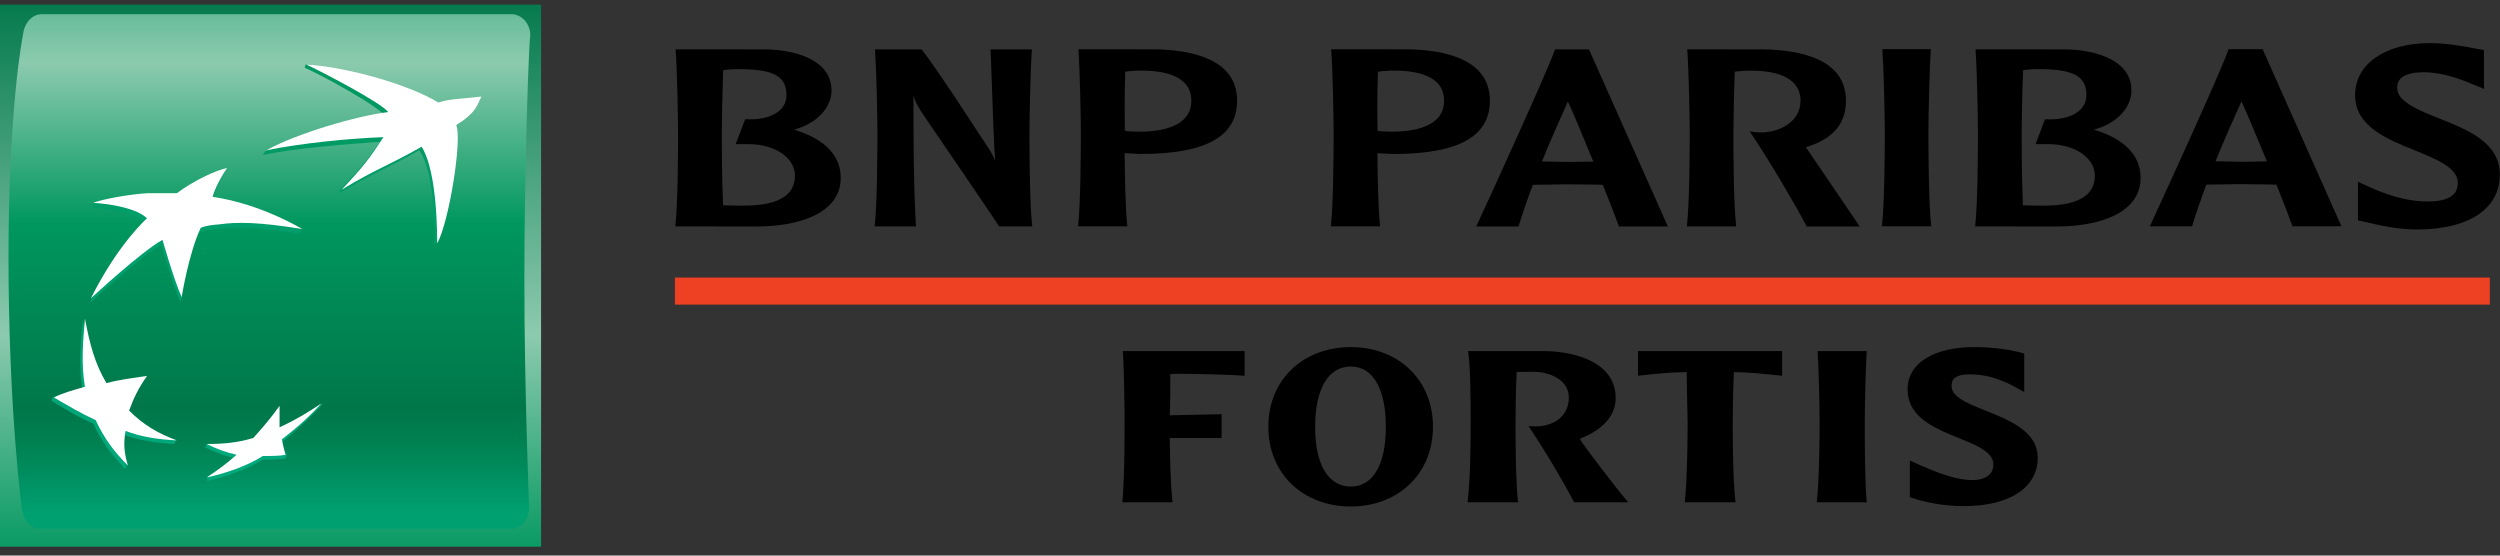 <svg xmlns="http://www.w3.org/2000/svg" width="162" height="36" fill="none" viewBox="0 0 162 36"><rect x="0" y="0" width="162" height="36" fill="#333333" stroke="none"/><path fill="#EE4023" d="M161.341 17.985H43.736V19.739H161.341V17.985Z"/><path fill="#000" d="M54.479 11.527C54.479 10.068 53.422 8.991 51.45 8.401C52.896 8.015 53.882 7.01 53.882 5.854C53.882 3.963 51.702 3.244 49.664 3.2L43.778 3.196L43.787 3.31C43.877 4.518 43.939 7.545 43.939 8.657C43.939 9.671 43.928 13.078 43.772 14.553L43.756 14.672L49.091 14.674C51.696 14.675 54.479 13.849 54.479 11.527ZM46.855 13.3C46.775 11.619 46.772 9.335 46.772 8.657C46.772 7.854 46.805 6.069 46.86 4.55C47.107 4.507 47.527 4.472 47.908 4.479C50.135 4.486 50.964 4.943 50.964 6.162C50.964 6.486 50.863 6.769 50.665 7.007C50.24 7.519 49.393 7.781 48.337 7.729H48.285L47.672 9.341H48.293C49.521 9.303 50.588 9.688 51.131 10.362C51.386 10.669 51.512 11.02 51.512 11.399C51.512 12.674 50.398 13.326 48.202 13.326C47.833 13.324 47.236 13.322 46.855 13.3Z"/><path fill="#000" d="M59.348 14.557C59.191 11.747 59.191 8.923 59.191 6.193V6.185C59.282 6.513 59.41 6.812 59.832 7.439C59.877 7.509 64.478 14.228 64.714 14.627L64.736 14.671H66.892L66.877 14.552C66.72 13.076 66.708 9.668 66.708 8.656C66.708 7.539 66.775 4.513 66.859 3.308L66.868 3.199H66.775H64.189L64.296 6.082C64.342 7.521 64.391 8.99 64.487 10.413C64.309 9.981 64.165 9.741 63.391 8.6C63.367 8.559 60.678 4.403 59.742 3.229L59.718 3.2H56.697L56.706 3.309C56.792 4.516 56.857 7.539 56.857 8.657C56.857 9.671 56.846 13.082 56.69 14.553L56.677 14.672H59.356L59.348 14.557Z"/><path fill="#000" d="M73.041 14.548C72.93 13.497 72.89 11.483 72.876 9.927C73.008 9.933 73.461 9.957 73.461 9.957L73.911 9.978C78.122 9.978 80.165 8.85 80.165 6.522C80.165 3.862 77.298 3.245 74.896 3.196L69.882 3.191L69.888 3.305C69.975 4.518 70.039 7.538 70.039 8.653C70.039 9.667 70.026 13.076 69.869 14.548L69.86 14.665H73.052L73.041 14.548ZM72.913 4.651C73.11 4.612 73.457 4.582 73.8 4.573C75.295 4.55 76.348 4.857 76.853 5.477C77.08 5.762 77.198 6.112 77.198 6.522C77.198 8.182 75.338 8.534 73.778 8.534L73.145 8.511C73.145 8.511 72.989 8.49 72.891 8.474C72.883 8.093 72.877 7.597 72.877 7.025C72.876 6.294 72.887 5.448 72.913 4.651Z"/><path fill="#000" d="M89.417 14.548C89.31 13.497 89.269 11.483 89.255 9.927C89.388 9.933 89.839 9.957 89.839 9.957L90.29 9.978C94.497 9.978 96.546 8.85 96.546 6.522C96.546 3.862 93.679 3.245 91.272 3.196L86.263 3.191L86.267 3.305C86.357 4.518 86.419 7.538 86.419 8.653C86.419 9.667 86.406 13.076 86.249 14.548L86.237 14.665H89.432L89.417 14.548ZM89.293 4.651C89.488 4.612 89.838 4.582 90.178 4.573C91.672 4.55 92.727 4.857 93.233 5.477C93.458 5.762 93.575 6.112 93.575 6.522C93.575 8.182 91.717 8.534 90.153 8.534L89.522 8.511C89.522 8.511 89.366 8.49 89.27 8.474C89.258 8.093 89.25 7.593 89.25 7.017C89.25 6.284 89.262 5.448 89.293 4.651Z"/><path fill="#000" d="M95.663 14.675H98.401L98.421 14.609C98.659 13.826 98.966 12.937 99.327 11.978C99.427 11.975 101.588 11.943 101.588 11.943L103.454 11.964C103.454 11.964 103.783 11.975 103.863 11.975C104.356 13.211 104.723 14.148 104.884 14.611L104.906 14.675H108.077L102.965 3.2H102.916H100.82H100.768L100.746 3.261C100.152 4.892 96.332 13.238 95.734 14.517L95.663 14.675ZM101.6 6.58C101.856 7.114 102.51 8.657 103.246 10.468C103.137 10.47 103.006 10.475 103.006 10.475L101.6 10.494C101.6 10.494 100.146 10.471 99.918 10.463C100.511 9.007 101.096 7.693 101.6 6.58Z"/><path fill="#000" d="M112.493 14.551C112.332 13.072 112.323 9.667 112.323 8.654C112.323 7.856 112.357 6.068 112.413 4.645C112.676 4.612 113.034 4.582 113.274 4.578C114.768 4.551 115.823 4.865 116.327 5.483C116.556 5.763 116.673 6.112 116.673 6.523C116.673 7.845 115.427 8.515 114.269 8.58C113.887 8.597 113.593 8.545 113.591 8.545L113.372 8.507L113.513 8.712C114.632 10.368 116.331 13.253 117.048 14.627L117.074 14.676H120.495L120.394 14.505C120.276 14.318 118.035 11.031 117.081 9.627L117.02 9.539C118.762 9.017 119.618 8.027 119.618 6.523C119.618 3.865 116.747 3.25 114.343 3.201L109.331 3.197L109.342 3.306C109.426 4.513 109.494 7.539 109.494 8.654C109.494 9.668 109.481 13.076 109.321 14.549L109.307 14.671H112.504L112.493 14.551Z"/><path fill="#000" d="M125.131 14.544C124.976 13.066 124.961 9.661 124.961 8.649C124.961 7.536 125.028 4.51 125.112 3.298L125.122 3.186H125.035H121.971L121.983 3.298C122.07 4.512 122.135 7.538 122.135 8.649C122.135 9.661 122.12 13.066 121.962 14.544L121.951 14.661H125.145L125.131 14.544Z"/><path fill="#000" d="M138.711 11.527C138.711 10.068 137.657 8.991 135.679 8.401C137.13 8.015 138.116 7.01 138.116 5.854C138.116 3.963 135.941 3.244 133.897 3.2L128.012 3.196L128.021 3.31C128.108 4.518 128.17 7.545 128.17 8.657C128.17 9.671 128.157 13.078 128.001 14.553L127.989 14.672L133.323 14.674C135.931 14.675 138.711 13.849 138.711 11.527ZM131.084 13.3C131.008 11.619 131.003 9.335 131.003 8.657C131.003 7.854 131.037 6.067 131.095 4.55C131.336 4.507 131.756 4.472 132.143 4.479C134.37 4.486 135.2 4.943 135.2 6.162C135.2 6.486 135.096 6.769 134.896 7.007C134.478 7.519 133.626 7.781 132.57 7.729H132.514L131.905 9.341H132.527C133.757 9.303 134.815 9.688 135.364 10.362C135.618 10.669 135.745 11.02 135.745 11.399C135.745 12.674 134.631 13.326 132.438 13.326C132.063 13.324 131.463 13.322 131.084 13.3Z"/><path fill="#000" d="M142.069 14.595C142.306 13.812 142.613 12.927 142.974 11.964C143.072 11.96 145.234 11.93 145.234 11.93L147.104 11.955C147.104 11.955 147.43 11.96 147.514 11.964C148.008 13.2 148.368 14.131 148.529 14.599L148.55 14.661H151.723L146.617 3.186H146.568H144.417L144.394 3.248C143.766 4.983 139.719 13.782 139.383 14.507L139.308 14.661H142.052L142.069 14.595ZM145.247 6.567C145.502 7.108 146.153 8.642 146.895 10.451C146.784 10.453 146.657 10.462 146.657 10.462L145.246 10.485C145.246 10.485 143.799 10.453 143.566 10.451C144.158 8.992 144.743 7.685 145.247 6.567Z"/><path fill="#000" d="M156.436 9.726C157.831 10.287 159.266 10.872 159.266 11.83C159.266 12.125 159.2 12.358 159.041 12.537C158.713 12.932 158.027 13.099 156.947 13.047C155.896 12.996 154.687 12.653 153.355 12.035L152.793 11.779L152.797 12.22V14.282L153.158 14.359L153.379 14.407C154.055 14.567 155.326 14.872 156.611 14.872C159.978 14.872 161.99 13.536 161.99 11.31C161.99 9.243 159.916 8.414 158.086 7.685C156.732 7.146 155.336 6.589 155.336 5.706C155.336 5.448 155.336 4.681 157.066 4.681C158.361 4.681 159.628 5.206 160.312 5.492L160.97 5.763L160.962 5.328V3.244L160.312 3.13C159.662 3.001 158.578 2.794 157.451 2.794C154.555 2.794 152.609 4.148 152.609 6.167C152.613 8.183 154.648 8.998 156.436 9.726Z"/><path fill="#000" d="M72.874 27.419C72.874 28.255 72.874 31.055 72.727 32.547H75.982C75.854 31.419 75.816 29.765 75.801 28.585V28.385H79.159V26.839L75.801 26.912C75.836 26.22 75.836 25.132 75.836 24.241C76.035 24.22 76.272 24.22 76.507 24.22C76.527 24.22 79.159 24.241 80.651 24.349V22.75H72.765C72.836 23.856 72.874 26.495 72.874 27.419Z"/><path fill="#000" d="M87.532 22.493C84.477 22.493 82.188 24.567 82.188 27.656C82.188 30.727 84.477 32.822 87.532 32.822C90.566 32.822 92.857 30.727 92.857 27.656C92.857 24.567 90.566 22.493 87.532 22.493ZM87.532 31.528C86.116 31.528 85.221 30.183 85.221 27.656C85.221 25.132 86.116 23.749 87.532 23.749C88.93 23.749 89.803 25.132 89.803 27.656C89.803 30.184 88.93 31.528 87.532 31.528Z"/><path fill="#000" d="M104.695 25.786C104.695 23.515 102.133 22.75 99.987 22.75H95.134C95.281 23.749 95.299 25.748 95.299 27.402C95.299 29.365 95.262 31.093 95.098 32.547H98.369C98.206 31.055 98.206 28.255 98.206 27.402C98.206 26.749 98.223 25.311 98.279 24.112C98.496 24.094 99.113 24.094 99.444 24.094C100.168 24.094 101.66 24.477 101.66 25.766C101.66 27.113 100.441 27.784 99.043 27.602C100.205 29.331 101.387 31.365 102.004 32.546H105.514C105.041 32.036 102.659 28.949 102.369 28.436C103.788 27.874 104.695 27.004 104.695 25.786Z"/><path fill="#000" d="M106.141 24.349C107.575 24.189 108.176 24.132 109.3 24.113C109.3 25.15 109.358 26.785 109.358 27.403C109.358 28.24 109.337 31.055 109.174 32.548H112.462C112.281 31.056 112.281 28.24 112.281 27.403C112.281 26.765 112.301 25.258 112.356 24.113C113.5 24.133 114.044 24.203 115.481 24.349V22.75H106.14L106.141 24.349Z"/><path fill="#000" d="M117.782 22.75C117.856 23.856 117.911 26.495 117.911 27.419C117.911 28.255 117.892 31.055 117.727 32.547H120.963C120.836 31.2 120.836 28.292 120.836 27.419C120.836 26.479 120.889 23.857 120.963 22.75H117.782Z"/><path fill="#000" d="M126.462 25.022C126.462 24.696 126.536 24.258 127.646 24.258C129.045 24.258 130.098 24.785 131.17 25.405V22.912C130.407 22.676 129.188 22.492 127.935 22.492C125.355 22.492 123.61 23.494 123.61 25.242C123.61 28.42 129.172 28.237 129.172 30.109C129.172 30.761 128.609 31.109 127.844 31.109C126.901 31.109 125.81 30.799 123.756 29.837V32.215C124.629 32.527 125.9 32.797 127.247 32.797C130.244 32.797 132.045 31.583 132.045 29.654C132.044 26.692 126.462 26.675 126.462 25.022Z"/><path fill="url(#paint0_linear)" d="M35.062 0.298H-0.067V35.427H35.062V0.298Z"/><path fill="url(#paint1_linear)" d="M33.978 18.018C33.978 25.369 34.287 32.875 34.287 32.875C34.287 33.725 33.746 34.266 33.049 34.266H2.64C1.944 34.266 1.479 33.648 1.403 32.875C1.403 32.875 0.551 26.451 0.551 16.701C0.551 6.88 1.479 2.31 1.479 2.31C1.557 1.538 2.021 0.92 2.717 0.92H33.126C33.822 0.92 34.365 1.54 34.365 2.31C34.286 2.31 33.978 10.744 33.978 18.018Z"/><path fill="url(#paint2_linear)" d="M27.169 9.737C25.002 10.975 24.305 11.131 21.985 12.523L22.062 12.29C23.301 10.975 23.841 10.356 24.615 9.191C22.449 9.346 19.276 9.582 17.033 10.042L17.187 9.807C19.276 8.802 23.067 7.795 25.001 7.562C24.536 6.865 20.668 4.775 19.74 4.389L19.817 4.156C22.757 4.468 26.626 5.859 28.251 6.866C28.948 6.634 29.722 6.634 31.038 6.479C31.038 6.479 30.805 7.253 29.413 8.257C29.799 9.182 28.948 14.527 28.174 15.918C28.174 13.762 28.019 10.975 27.169 9.737Z"/><path fill="url(#paint3_linear)" d="M11.307 28.77L11.384 28.539C10.224 28.076 9.063 27.761 8.134 26.836C8.444 25.986 8.753 25.363 9.296 24.588L9.372 24.352C8.367 24.505 7.515 24.892 6.664 25.052C5.967 23.89 5.735 22.267 5.348 20.715V20.869C5.193 22.649 5.116 23.887 5.348 25.279C4.652 25.514 4.033 25.514 3.414 25.743L3.336 25.977C4.264 26.519 4.961 26.983 6.045 27.451C6.586 28.612 7.205 29.462 8.133 30.386L8.211 30.155C8.057 29.459 7.825 28.917 7.901 28.145C9.063 28.54 9.991 28.695 11.307 28.77Z"/><path fill="url(#paint4_linear)" d="M14.556 11.131C14.556 11.131 14.093 11.982 13.705 13.065H13.628C16.336 13.453 18.889 14.536 19.508 14.922L19.43 15.155C16.645 14.696 15.174 14.696 14.092 14.843C13.087 14.921 12.854 15.079 12.854 15.079C12.234 16.392 11.925 18.563 11.77 19.336L11.693 19.572C11.151 18.334 10.454 15.859 10.454 15.859C9.062 16.633 5.812 19.649 5.812 19.649C7.591 16.09 9.449 14.465 9.449 14.465C8.829 13.844 7.204 13.536 5.967 13.459L6.046 13.225C6.819 12.99 8.367 12.912 9.372 12.838C10.61 12.838 11.307 12.838 11.307 12.838C12.312 11.983 13.937 11.209 14.556 11.131Z"/><path fill="url(#paint5_linear)" d="M17.96 26.53C17.419 27.302 16.877 27.921 16.258 28.618C15.33 28.851 14.247 28.77 13.394 28.77L13.317 29.005C13.936 29.314 14.555 29.546 15.251 29.701C14.71 30.167 14.013 30.552 13.472 30.939L13.394 31.174C14.477 30.939 15.947 30.475 17.032 29.783C17.573 29.783 18.115 29.783 18.501 29.705L18.579 29.47C18.502 29.236 18.27 29.083 18.193 28.697C19.199 27.923 19.896 27.224 20.747 26.373L20.902 26.139C20.05 26.681 19.045 27.532 18.116 27.998C18.038 27.458 17.96 27.071 17.96 26.53Z"/><path fill="#fff" d="M27.323 9.506C25.157 10.743 24.46 10.896 22.139 12.29C23.532 10.82 23.996 10.202 24.847 8.887C22.681 8.965 19.508 9.275 17.264 9.738C19.199 8.654 23.145 7.495 25.157 7.263C24.693 6.644 20.824 4.632 19.818 4.167C22.836 4.399 26.627 5.557 28.407 6.644C29.104 6.408 29.878 6.408 31.193 6.257C30.883 6.876 30.883 7.262 29.568 8.114C29.954 9.041 29.104 14.381 28.331 15.774C28.33 13.528 28.097 10.744 27.323 9.506Z"/><path fill="#fff" d="M11.461 28.54C10.223 28.077 9.295 27.535 8.366 26.606C8.675 25.755 8.986 25.136 9.527 24.361C8.521 24.512 7.748 24.594 6.897 24.827C6.123 23.511 5.814 22.273 5.504 20.648C5.349 22.428 5.272 23.666 5.504 25.059C4.731 25.29 4.111 25.446 3.493 25.755C4.422 26.297 5.195 26.76 6.201 27.227C6.743 28.386 7.361 29.239 8.29 30.168C8.058 29.393 7.981 28.778 8.136 27.922C9.14 28.308 10.146 28.464 11.461 28.54Z"/><path fill="#fff" d="M14.711 10.898C14.324 11.441 13.859 12.369 13.782 12.755C16.954 13.221 19.585 14.843 19.585 14.843C16.8 14.38 15.329 14.38 14.246 14.534C13.241 14.611 13.007 14.766 13.007 14.766C12.234 16.391 11.769 19.254 11.769 19.254C11.228 18.016 10.531 15.541 10.531 15.541C9.138 16.313 5.888 19.332 5.888 19.332C7.667 15.772 9.524 14.147 9.524 14.147C8.904 13.527 7.279 13.22 6.042 13.142C6.661 12.906 8.286 12.6 9.524 12.521C10.763 12.521 11.459 12.521 11.459 12.521C12.467 11.75 14.093 10.975 14.711 10.898Z"/><path fill="#fff" d="M18.116 26.297C17.574 27.071 17.033 27.689 16.412 28.385C15.329 28.696 14.478 28.77 13.394 28.77C14.013 29.082 14.633 29.314 15.329 29.469C14.632 30.089 14.091 30.474 13.394 30.939C14.477 30.706 15.947 30.242 17.032 29.548C17.573 29.548 18.115 29.548 18.501 29.471C18.424 29.161 18.346 28.932 18.269 28.465C19.274 27.693 20.049 26.994 20.823 26.144C19.894 26.765 19.121 27.227 18.115 27.693C18.116 27.224 18.116 26.836 18.116 26.297Z"/><defs><linearGradient id="paint0_linear" x1="17.498" x2="17.498" y1="-.565" y2="36.482" gradientUnits="userSpaceOnUse"><stop stop-color="#00774A"/><stop offset=".6" stop-color="#8CCAAE"/><stop offset="1" stop-color="#00975F"/></linearGradient><linearGradient id="paint1_linear" x1="17.459" x2="17.459" y1="-8.417" y2="33.213" gradientUnits="userSpaceOnUse"><stop stop-color="#00975F"/><stop offset=".3" stop-color="#8CCAAE"/><stop offset=".55" stop-color="#00975F"/><stop offset=".835" stop-color="#00774A"/><stop offset=".869" stop-color="#007C4E"/><stop offset=".924" stop-color="#00895A"/><stop offset=".994" stop-color="#009E6E"/><stop offset="1" stop-color="#00A070"/></linearGradient><linearGradient id="paint2_linear" x1="24.035" x2="24.035" y1="30.911" y2="3.97" gradientUnits="userSpaceOnUse"><stop stop-color="#00A97C"/><stop offset="1" stop-color="#00975F"/></linearGradient><linearGradient id="paint3_linear" x1="7.359" x2="7.359" y1="30.906" y2="3.962" gradientUnits="userSpaceOnUse"><stop stop-color="#00A97C"/><stop offset="1" stop-color="#00975F"/></linearGradient><linearGradient id="paint4_linear" x1="12.66" x2="12.66" y1="30.903" y2="3.976" gradientUnits="userSpaceOnUse"><stop stop-color="#00A97C"/><stop offset="1" stop-color="#00975F"/></linearGradient><linearGradient id="paint5_linear" x1="17.109" x2="17.109" y1="30.908" y2="3.976" gradientUnits="userSpaceOnUse"><stop stop-color="#00A97C"/><stop offset="1" stop-color="#00975F"/></linearGradient></defs></svg>